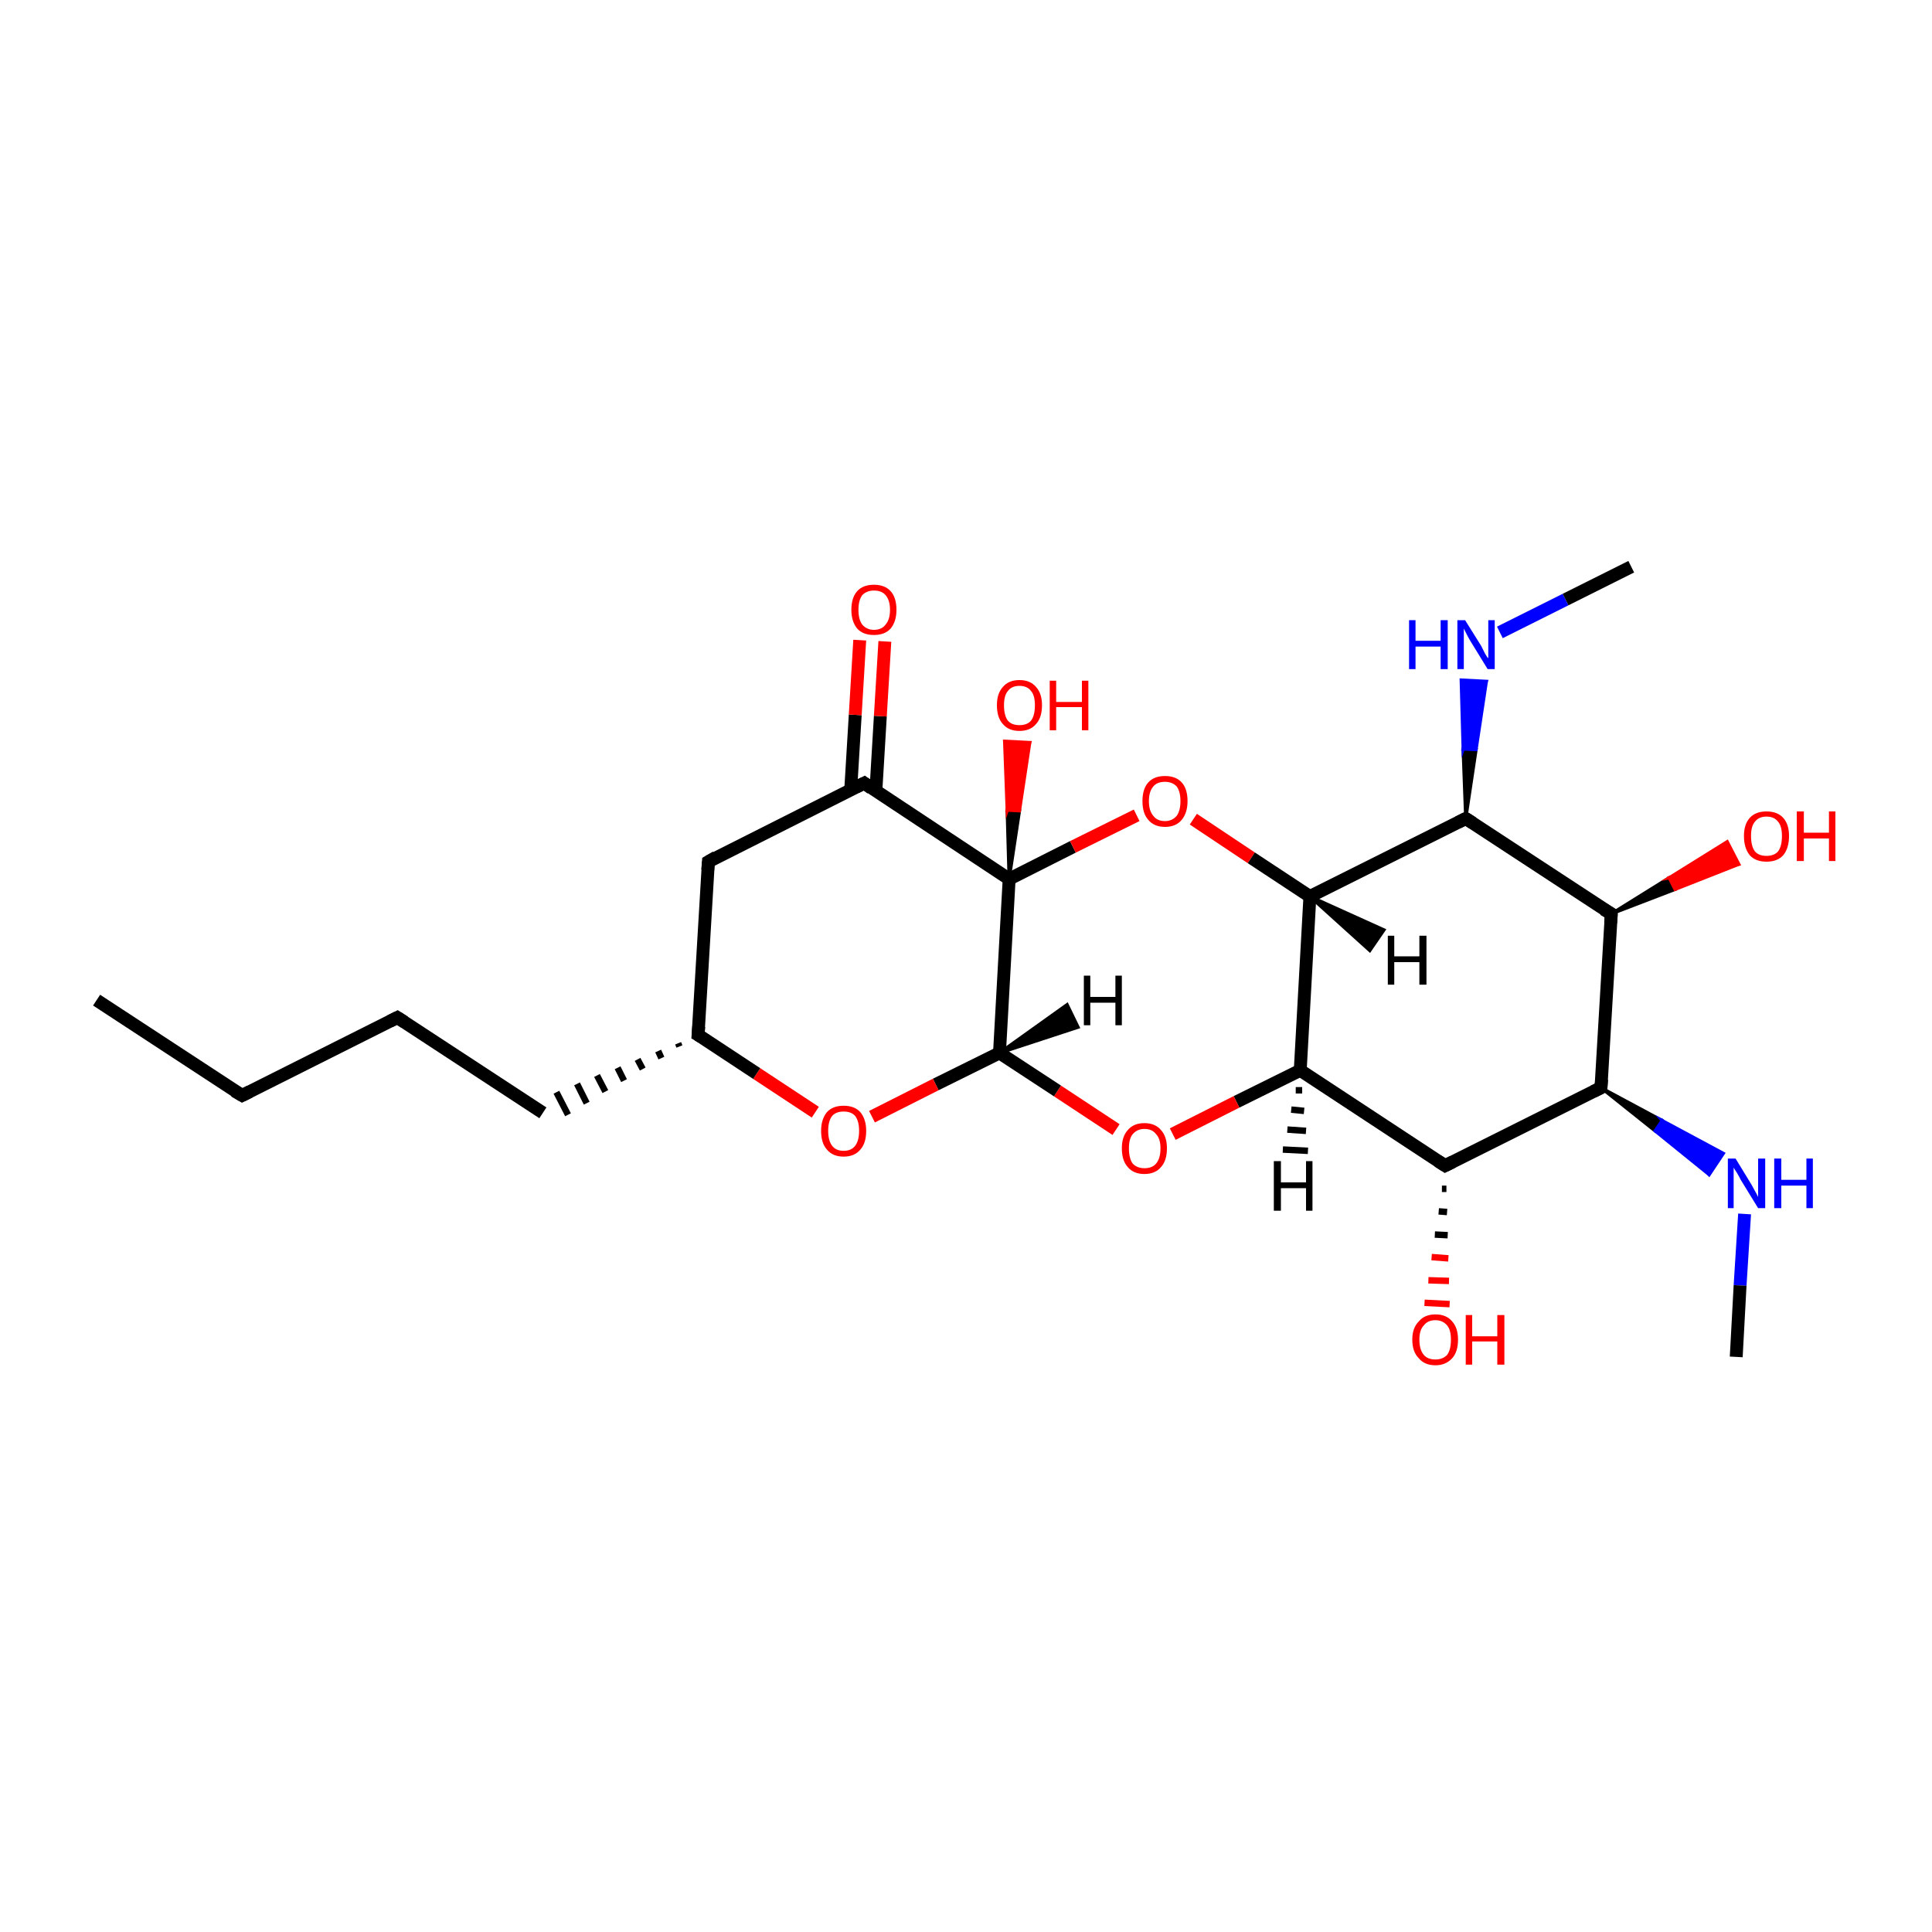 <?xml version='1.0' encoding='iso-8859-1'?>
<svg version='1.1' baseProfile='full'
              xmlns='http://www.w3.org/2000/svg'
                      xmlns:rdkit='http://www.rdkit.org/xml'
                      xmlns:xlink='http://www.w3.org/1999/xlink'
                  xml:space='preserve'
width='300px' height='300px' viewBox='0 0 300 300'>
<!-- END OF HEADER -->
<rect style='opacity:1.0;fill:#FFFFFF;stroke:none' width='300.0' height='300.0' x='0.0' y='0.0'> </rect>
<path class='bond-0 atom-0 atom-1' d='M 15.0,155.3 L 37.6,170.1' style='fill:none;fill-rule:evenodd;stroke:#000000;stroke-width:2.0px;stroke-linecap:butt;stroke-linejoin:miter;stroke-opacity:1' />
<path class='bond-1 atom-1 atom-2' d='M 37.6,170.1 L 61.7,158.0' style='fill:none;fill-rule:evenodd;stroke:#000000;stroke-width:2.0px;stroke-linecap:butt;stroke-linejoin:miter;stroke-opacity:1' />
<path class='bond-2 atom-2 atom-3' d='M 61.7,158.0 L 84.3,172.8' style='fill:none;fill-rule:evenodd;stroke:#000000;stroke-width:2.0px;stroke-linecap:butt;stroke-linejoin:miter;stroke-opacity:1' />
<path class='bond-3 atom-4 atom-3' d='M 105.3,162.0 L 105.5,162.5' style='fill:none;fill-rule:evenodd;stroke:#000000;stroke-width:1.0px;stroke-linecap:butt;stroke-linejoin:miter;stroke-opacity:1' />
<path class='bond-3 atom-4 atom-3' d='M 102.2,163.2 L 102.7,164.3' style='fill:none;fill-rule:evenodd;stroke:#000000;stroke-width:1.0px;stroke-linecap:butt;stroke-linejoin:miter;stroke-opacity:1' />
<path class='bond-3 atom-4 atom-3' d='M 99.0,164.5 L 99.8,166.0' style='fill:none;fill-rule:evenodd;stroke:#000000;stroke-width:1.0px;stroke-linecap:butt;stroke-linejoin:miter;stroke-opacity:1' />
<path class='bond-3 atom-4 atom-3' d='M 95.9,165.8 L 96.9,167.8' style='fill:none;fill-rule:evenodd;stroke:#000000;stroke-width:1.0px;stroke-linecap:butt;stroke-linejoin:miter;stroke-opacity:1' />
<path class='bond-3 atom-4 atom-3' d='M 92.7,167.0 L 94.0,169.5' style='fill:none;fill-rule:evenodd;stroke:#000000;stroke-width:1.0px;stroke-linecap:butt;stroke-linejoin:miter;stroke-opacity:1' />
<path class='bond-3 atom-4 atom-3' d='M 89.6,168.3 L 91.1,171.3' style='fill:none;fill-rule:evenodd;stroke:#000000;stroke-width:1.0px;stroke-linecap:butt;stroke-linejoin:miter;stroke-opacity:1' />
<path class='bond-3 atom-4 atom-3' d='M 86.4,169.6 L 88.2,173.1' style='fill:none;fill-rule:evenodd;stroke:#000000;stroke-width:1.0px;stroke-linecap:butt;stroke-linejoin:miter;stroke-opacity:1' />
<path class='bond-4 atom-4 atom-5' d='M 108.4,160.7 L 110.0,133.8' style='fill:none;fill-rule:evenodd;stroke:#000000;stroke-width:2.0px;stroke-linecap:butt;stroke-linejoin:miter;stroke-opacity:1' />
<path class='bond-5 atom-5 atom-6' d='M 110.0,133.8 L 134.2,121.6' style='fill:none;fill-rule:evenodd;stroke:#000000;stroke-width:2.0px;stroke-linecap:butt;stroke-linejoin:miter;stroke-opacity:1' />
<path class='bond-6 atom-6 atom-7' d='M 136.0,122.9 L 136.7,111.2' style='fill:none;fill-rule:evenodd;stroke:#000000;stroke-width:2.0px;stroke-linecap:butt;stroke-linejoin:miter;stroke-opacity:1' />
<path class='bond-6 atom-6 atom-7' d='M 136.7,111.2 L 137.4,99.6' style='fill:none;fill-rule:evenodd;stroke:#FF0000;stroke-width:2.0px;stroke-linecap:butt;stroke-linejoin:miter;stroke-opacity:1' />
<path class='bond-6 atom-6 atom-7' d='M 132.1,122.6 L 132.8,111.0' style='fill:none;fill-rule:evenodd;stroke:#000000;stroke-width:2.0px;stroke-linecap:butt;stroke-linejoin:miter;stroke-opacity:1' />
<path class='bond-6 atom-6 atom-7' d='M 132.8,111.0 L 133.5,99.4' style='fill:none;fill-rule:evenodd;stroke:#FF0000;stroke-width:2.0px;stroke-linecap:butt;stroke-linejoin:miter;stroke-opacity:1' />
<path class='bond-7 atom-6 atom-8' d='M 134.2,121.6 L 156.7,136.5' style='fill:none;fill-rule:evenodd;stroke:#000000;stroke-width:2.0px;stroke-linecap:butt;stroke-linejoin:miter;stroke-opacity:1' />
<path class='bond-8 atom-8 atom-9' d='M 156.7,136.5 L 156.4,125.8 L 158.3,125.9 Z' style='fill:#000000;fill-rule:evenodd;fill-opacity:1;stroke:#000000;stroke-width:0.5px;stroke-linecap:butt;stroke-linejoin:miter;stroke-miterlimit:10;stroke-opacity:1;' />
<path class='bond-8 atom-8 atom-9' d='M 156.4,125.8 L 159.9,115.3 L 156.0,115.1 Z' style='fill:#FF0000;fill-rule:evenodd;fill-opacity:1;stroke:#FF0000;stroke-width:0.5px;stroke-linecap:butt;stroke-linejoin:miter;stroke-miterlimit:10;stroke-opacity:1;' />
<path class='bond-8 atom-8 atom-9' d='M 156.4,125.8 L 158.3,125.9 L 159.9,115.3 Z' style='fill:#FF0000;fill-rule:evenodd;fill-opacity:1;stroke:#FF0000;stroke-width:0.5px;stroke-linecap:butt;stroke-linejoin:miter;stroke-miterlimit:10;stroke-opacity:1;' />
<path class='bond-9 atom-8 atom-10' d='M 156.7,136.5 L 166.6,131.5' style='fill:none;fill-rule:evenodd;stroke:#000000;stroke-width:2.0px;stroke-linecap:butt;stroke-linejoin:miter;stroke-opacity:1' />
<path class='bond-9 atom-8 atom-10' d='M 166.6,131.5 L 176.5,126.6' style='fill:none;fill-rule:evenodd;stroke:#FF0000;stroke-width:2.0px;stroke-linecap:butt;stroke-linejoin:miter;stroke-opacity:1' />
<path class='bond-10 atom-10 atom-11' d='M 185.3,127.2 L 194.3,133.2' style='fill:none;fill-rule:evenodd;stroke:#FF0000;stroke-width:2.0px;stroke-linecap:butt;stroke-linejoin:miter;stroke-opacity:1' />
<path class='bond-10 atom-10 atom-11' d='M 194.3,133.2 L 203.4,139.2' style='fill:none;fill-rule:evenodd;stroke:#000000;stroke-width:2.0px;stroke-linecap:butt;stroke-linejoin:miter;stroke-opacity:1' />
<path class='bond-11 atom-11 atom-12' d='M 203.4,139.2 L 227.6,127.1' style='fill:none;fill-rule:evenodd;stroke:#000000;stroke-width:2.0px;stroke-linecap:butt;stroke-linejoin:miter;stroke-opacity:1' />
<path class='bond-12 atom-12 atom-13' d='M 227.6,127.1 L 227.2,116.3 L 229.2,116.4 Z' style='fill:#000000;fill-rule:evenodd;fill-opacity:1;stroke:#000000;stroke-width:0.5px;stroke-linecap:butt;stroke-linejoin:miter;stroke-miterlimit:10;stroke-opacity:1;' />
<path class='bond-12 atom-12 atom-13' d='M 227.2,116.3 L 230.8,105.8 L 226.9,105.6 Z' style='fill:#0000FF;fill-rule:evenodd;fill-opacity:1;stroke:#0000FF;stroke-width:0.5px;stroke-linecap:butt;stroke-linejoin:miter;stroke-miterlimit:10;stroke-opacity:1;' />
<path class='bond-12 atom-12 atom-13' d='M 227.2,116.3 L 229.2,116.4 L 230.8,105.8 Z' style='fill:#0000FF;fill-rule:evenodd;fill-opacity:1;stroke:#0000FF;stroke-width:0.5px;stroke-linecap:butt;stroke-linejoin:miter;stroke-miterlimit:10;stroke-opacity:1;' />
<path class='bond-13 atom-13 atom-14' d='M 232.9,98.2 L 243.1,93.1' style='fill:none;fill-rule:evenodd;stroke:#0000FF;stroke-width:2.0px;stroke-linecap:butt;stroke-linejoin:miter;stroke-opacity:1' />
<path class='bond-13 atom-13 atom-14' d='M 243.1,93.1 L 253.3,88.0' style='fill:none;fill-rule:evenodd;stroke:#000000;stroke-width:2.0px;stroke-linecap:butt;stroke-linejoin:miter;stroke-opacity:1' />
<path class='bond-14 atom-12 atom-15' d='M 227.6,127.1 L 250.2,141.9' style='fill:none;fill-rule:evenodd;stroke:#000000;stroke-width:2.0px;stroke-linecap:butt;stroke-linejoin:miter;stroke-opacity:1' />
<path class='bond-15 atom-15 atom-16' d='M 250.2,141.9 L 259.2,136.3 L 260.1,138.1 Z' style='fill:#000000;fill-rule:evenodd;fill-opacity:1;stroke:#000000;stroke-width:0.5px;stroke-linecap:butt;stroke-linejoin:miter;stroke-miterlimit:10;stroke-opacity:1;' />
<path class='bond-15 atom-15 atom-16' d='M 259.2,136.3 L 270.0,134.2 L 268.2,130.7 Z' style='fill:#FF0000;fill-rule:evenodd;fill-opacity:1;stroke:#FF0000;stroke-width:0.5px;stroke-linecap:butt;stroke-linejoin:miter;stroke-miterlimit:10;stroke-opacity:1;' />
<path class='bond-15 atom-15 atom-16' d='M 259.2,136.3 L 260.1,138.1 L 270.0,134.2 Z' style='fill:#FF0000;fill-rule:evenodd;fill-opacity:1;stroke:#FF0000;stroke-width:0.5px;stroke-linecap:butt;stroke-linejoin:miter;stroke-miterlimit:10;stroke-opacity:1;' />
<path class='bond-16 atom-15 atom-17' d='M 250.2,141.9 L 248.6,168.9' style='fill:none;fill-rule:evenodd;stroke:#000000;stroke-width:2.0px;stroke-linecap:butt;stroke-linejoin:miter;stroke-opacity:1' />
<path class='bond-17 atom-17 atom-18' d='M 248.6,168.9 L 258.1,174.0 L 257.0,175.6 Z' style='fill:#000000;fill-rule:evenodd;fill-opacity:1;stroke:#000000;stroke-width:0.5px;stroke-linecap:butt;stroke-linejoin:miter;stroke-miterlimit:10;stroke-opacity:1;' />
<path class='bond-17 atom-17 atom-18' d='M 258.1,174.0 L 265.4,182.4 L 267.6,179.1 Z' style='fill:#0000FF;fill-rule:evenodd;fill-opacity:1;stroke:#0000FF;stroke-width:0.5px;stroke-linecap:butt;stroke-linejoin:miter;stroke-miterlimit:10;stroke-opacity:1;' />
<path class='bond-17 atom-17 atom-18' d='M 258.1,174.0 L 257.0,175.6 L 265.4,182.4 Z' style='fill:#0000FF;fill-rule:evenodd;fill-opacity:1;stroke:#0000FF;stroke-width:0.5px;stroke-linecap:butt;stroke-linejoin:miter;stroke-miterlimit:10;stroke-opacity:1;' />
<path class='bond-18 atom-18 atom-19' d='M 270.9,188.5 L 270.2,199.6' style='fill:none;fill-rule:evenodd;stroke:#0000FF;stroke-width:2.0px;stroke-linecap:butt;stroke-linejoin:miter;stroke-opacity:1' />
<path class='bond-18 atom-18 atom-19' d='M 270.2,199.6 L 269.6,210.7' style='fill:none;fill-rule:evenodd;stroke:#000000;stroke-width:2.0px;stroke-linecap:butt;stroke-linejoin:miter;stroke-opacity:1' />
<path class='bond-19 atom-17 atom-20' d='M 248.6,168.9 L 224.4,181.0' style='fill:none;fill-rule:evenodd;stroke:#000000;stroke-width:2.0px;stroke-linecap:butt;stroke-linejoin:miter;stroke-opacity:1' />
<path class='bond-20 atom-20 atom-21' d='M 224.6,184.6 L 223.9,184.6' style='fill:none;fill-rule:evenodd;stroke:#000000;stroke-width:1.0px;stroke-linecap:butt;stroke-linejoin:miter;stroke-opacity:1' />
<path class='bond-20 atom-20 atom-21' d='M 224.7,188.2 L 223.4,188.1' style='fill:none;fill-rule:evenodd;stroke:#000000;stroke-width:1.0px;stroke-linecap:butt;stroke-linejoin:miter;stroke-opacity:1' />
<path class='bond-20 atom-20 atom-21' d='M 224.8,191.8 L 222.8,191.7' style='fill:none;fill-rule:evenodd;stroke:#000000;stroke-width:1.0px;stroke-linecap:butt;stroke-linejoin:miter;stroke-opacity:1' />
<path class='bond-20 atom-20 atom-21' d='M 224.9,195.4 L 222.3,195.2' style='fill:none;fill-rule:evenodd;stroke:#FF0000;stroke-width:1.0px;stroke-linecap:butt;stroke-linejoin:miter;stroke-opacity:1' />
<path class='bond-20 atom-20 atom-21' d='M 225.0,198.9 L 221.8,198.8' style='fill:none;fill-rule:evenodd;stroke:#FF0000;stroke-width:1.0px;stroke-linecap:butt;stroke-linejoin:miter;stroke-opacity:1' />
<path class='bond-20 atom-20 atom-21' d='M 225.1,202.5 L 221.2,202.3' style='fill:none;fill-rule:evenodd;stroke:#FF0000;stroke-width:1.0px;stroke-linecap:butt;stroke-linejoin:miter;stroke-opacity:1' />
<path class='bond-21 atom-20 atom-22' d='M 224.4,181.0 L 201.9,166.2' style='fill:none;fill-rule:evenodd;stroke:#000000;stroke-width:2.0px;stroke-linecap:butt;stroke-linejoin:miter;stroke-opacity:1' />
<path class='bond-22 atom-22 atom-23' d='M 201.9,166.2 L 192.0,171.1' style='fill:none;fill-rule:evenodd;stroke:#000000;stroke-width:2.0px;stroke-linecap:butt;stroke-linejoin:miter;stroke-opacity:1' />
<path class='bond-22 atom-22 atom-23' d='M 192.0,171.1 L 182.1,176.1' style='fill:none;fill-rule:evenodd;stroke:#FF0000;stroke-width:2.0px;stroke-linecap:butt;stroke-linejoin:miter;stroke-opacity:1' />
<path class='bond-23 atom-23 atom-24' d='M 173.3,175.4 L 164.2,169.4' style='fill:none;fill-rule:evenodd;stroke:#FF0000;stroke-width:2.0px;stroke-linecap:butt;stroke-linejoin:miter;stroke-opacity:1' />
<path class='bond-23 atom-23 atom-24' d='M 164.2,169.4 L 155.2,163.5' style='fill:none;fill-rule:evenodd;stroke:#000000;stroke-width:2.0px;stroke-linecap:butt;stroke-linejoin:miter;stroke-opacity:1' />
<path class='bond-24 atom-24 atom-25' d='M 155.2,163.5 L 145.3,168.4' style='fill:none;fill-rule:evenodd;stroke:#000000;stroke-width:2.0px;stroke-linecap:butt;stroke-linejoin:miter;stroke-opacity:1' />
<path class='bond-24 atom-24 atom-25' d='M 145.3,168.4 L 135.4,173.4' style='fill:none;fill-rule:evenodd;stroke:#FF0000;stroke-width:2.0px;stroke-linecap:butt;stroke-linejoin:miter;stroke-opacity:1' />
<path class='bond-25 atom-25 atom-4' d='M 126.6,172.7 L 117.5,166.7' style='fill:none;fill-rule:evenodd;stroke:#FF0000;stroke-width:2.0px;stroke-linecap:butt;stroke-linejoin:miter;stroke-opacity:1' />
<path class='bond-25 atom-25 atom-4' d='M 117.5,166.7 L 108.4,160.7' style='fill:none;fill-rule:evenodd;stroke:#000000;stroke-width:2.0px;stroke-linecap:butt;stroke-linejoin:miter;stroke-opacity:1' />
<path class='bond-26 atom-24 atom-8' d='M 155.2,163.5 L 156.7,136.5' style='fill:none;fill-rule:evenodd;stroke:#000000;stroke-width:2.0px;stroke-linecap:butt;stroke-linejoin:miter;stroke-opacity:1' />
<path class='bond-27 atom-22 atom-11' d='M 201.9,166.2 L 203.4,139.2' style='fill:none;fill-rule:evenodd;stroke:#000000;stroke-width:2.0px;stroke-linecap:butt;stroke-linejoin:miter;stroke-opacity:1' />
<path class='bond-28 atom-11 atom-26' d='M 203.4,139.2 L 214.9,144.4 L 212.7,147.6 Z' style='fill:#000000;fill-rule:evenodd;fill-opacity:1;stroke:#000000;stroke-width:0.5px;stroke-linecap:butt;stroke-linejoin:miter;stroke-miterlimit:10;stroke-opacity:1;' />
<path class='bond-29 atom-22 atom-27' d='M 202.2,169.3 L 201.2,169.3' style='fill:none;fill-rule:evenodd;stroke:#000000;stroke-width:1.0px;stroke-linecap:butt;stroke-linejoin:miter;stroke-opacity:1' />
<path class='bond-29 atom-22 atom-27' d='M 202.5,172.5 L 200.5,172.3' style='fill:none;fill-rule:evenodd;stroke:#000000;stroke-width:1.0px;stroke-linecap:butt;stroke-linejoin:miter;stroke-opacity:1' />
<path class='bond-29 atom-22 atom-27' d='M 202.8,175.6 L 199.9,175.4' style='fill:none;fill-rule:evenodd;stroke:#000000;stroke-width:1.0px;stroke-linecap:butt;stroke-linejoin:miter;stroke-opacity:1' />
<path class='bond-29 atom-22 atom-27' d='M 203.1,178.7 L 199.2,178.5' style='fill:none;fill-rule:evenodd;stroke:#000000;stroke-width:1.0px;stroke-linecap:butt;stroke-linejoin:miter;stroke-opacity:1' />
<path class='bond-30 atom-24 atom-28' d='M 155.2,163.5 L 165.7,156.0 L 167.4,159.5 Z' style='fill:#000000;fill-rule:evenodd;fill-opacity:1;stroke:#000000;stroke-width:0.5px;stroke-linecap:butt;stroke-linejoin:miter;stroke-miterlimit:10;stroke-opacity:1;' />
<path d='M 36.4,169.4 L 37.6,170.1 L 38.8,169.5' style='fill:none;stroke:#000000;stroke-width:2.0px;stroke-linecap:butt;stroke-linejoin:miter;stroke-miterlimit:10;stroke-opacity:1;' />
<path d='M 60.5,158.6 L 61.7,158.0 L 62.8,158.7' style='fill:none;stroke:#000000;stroke-width:2.0px;stroke-linecap:butt;stroke-linejoin:miter;stroke-miterlimit:10;stroke-opacity:1;' />
<path d='M 108.5,159.4 L 108.4,160.7 L 108.9,161.0' style='fill:none;stroke:#000000;stroke-width:2.0px;stroke-linecap:butt;stroke-linejoin:miter;stroke-miterlimit:10;stroke-opacity:1;' />
<path d='M 109.9,135.1 L 110.0,133.8 L 111.2,133.1' style='fill:none;stroke:#000000;stroke-width:2.0px;stroke-linecap:butt;stroke-linejoin:miter;stroke-miterlimit:10;stroke-opacity:1;' />
<path d='M 133.0,122.2 L 134.2,121.6 L 135.3,122.4' style='fill:none;stroke:#000000;stroke-width:2.0px;stroke-linecap:butt;stroke-linejoin:miter;stroke-miterlimit:10;stroke-opacity:1;' />
<path d='M 226.4,127.7 L 227.6,127.1 L 228.7,127.8' style='fill:none;stroke:#000000;stroke-width:2.0px;stroke-linecap:butt;stroke-linejoin:miter;stroke-miterlimit:10;stroke-opacity:1;' />
<path d='M 249.0,141.2 L 250.2,141.9 L 250.1,143.3' style='fill:none;stroke:#000000;stroke-width:2.0px;stroke-linecap:butt;stroke-linejoin:miter;stroke-miterlimit:10;stroke-opacity:1;' />
<path d='M 248.7,167.6 L 248.6,168.9 L 247.4,169.5' style='fill:none;stroke:#000000;stroke-width:2.0px;stroke-linecap:butt;stroke-linejoin:miter;stroke-miterlimit:10;stroke-opacity:1;' />
<path d='M 225.6,180.4 L 224.4,181.0 L 223.3,180.3' style='fill:none;stroke:#000000;stroke-width:2.0px;stroke-linecap:butt;stroke-linejoin:miter;stroke-miterlimit:10;stroke-opacity:1;' />
<path class='atom-7' d='M 132.2 94.7
Q 132.2 92.8, 133.1 91.8
Q 134.0 90.8, 135.7 90.8
Q 137.4 90.8, 138.3 91.8
Q 139.2 92.8, 139.2 94.7
Q 139.2 96.5, 138.3 97.6
Q 137.4 98.6, 135.7 98.6
Q 134.0 98.6, 133.1 97.6
Q 132.2 96.5, 132.2 94.7
M 135.7 97.8
Q 136.9 97.8, 137.5 97.0
Q 138.2 96.2, 138.2 94.7
Q 138.2 93.2, 137.5 92.4
Q 136.9 91.7, 135.7 91.7
Q 134.6 91.7, 133.9 92.4
Q 133.3 93.2, 133.3 94.7
Q 133.3 96.2, 133.9 97.0
Q 134.6 97.8, 135.7 97.8
' fill='#FF0000'/>
<path class='atom-9' d='M 154.8 109.5
Q 154.8 107.7, 155.7 106.7
Q 156.6 105.6, 158.3 105.6
Q 160.0 105.6, 160.9 106.7
Q 161.8 107.7, 161.8 109.5
Q 161.8 111.4, 160.9 112.4
Q 160.0 113.5, 158.3 113.5
Q 156.6 113.5, 155.7 112.4
Q 154.8 111.4, 154.8 109.5
M 158.3 112.6
Q 159.5 112.6, 160.1 111.9
Q 160.7 111.1, 160.7 109.5
Q 160.7 108.0, 160.1 107.3
Q 159.5 106.5, 158.3 106.5
Q 157.1 106.5, 156.5 107.3
Q 155.9 108.0, 155.9 109.5
Q 155.9 111.1, 156.5 111.9
Q 157.1 112.6, 158.3 112.6
' fill='#FF0000'/>
<path class='atom-9' d='M 163.0 105.7
L 164.0 105.7
L 164.0 109.0
L 168.0 109.0
L 168.0 105.7
L 169.0 105.7
L 169.0 113.4
L 168.0 113.4
L 168.0 109.8
L 164.0 109.8
L 164.0 113.4
L 163.0 113.4
L 163.0 105.7
' fill='#FF0000'/>
<path class='atom-10' d='M 177.4 124.4
Q 177.4 122.5, 178.3 121.5
Q 179.2 120.5, 180.9 120.5
Q 182.6 120.5, 183.5 121.5
Q 184.4 122.5, 184.4 124.4
Q 184.4 126.2, 183.5 127.3
Q 182.6 128.4, 180.9 128.4
Q 179.2 128.4, 178.3 127.3
Q 177.4 126.3, 177.4 124.4
M 180.9 127.5
Q 182.0 127.5, 182.7 126.7
Q 183.3 125.9, 183.3 124.4
Q 183.3 122.9, 182.7 122.1
Q 182.0 121.4, 180.9 121.4
Q 179.7 121.4, 179.1 122.1
Q 178.4 122.9, 178.4 124.4
Q 178.4 125.9, 179.1 126.7
Q 179.7 127.5, 180.9 127.5
' fill='#FF0000'/>
<path class='atom-13' d='M 218.8 96.3
L 219.8 96.3
L 219.8 99.5
L 223.7 99.5
L 223.7 96.3
L 224.8 96.3
L 224.8 103.9
L 223.7 103.9
L 223.7 100.4
L 219.8 100.4
L 219.8 103.9
L 218.8 103.9
L 218.8 96.3
' fill='#0000FF'/>
<path class='atom-13' d='M 227.5 96.3
L 230.0 100.3
Q 230.2 100.7, 230.6 101.5
Q 231.0 102.2, 231.1 102.2
L 231.1 96.3
L 232.1 96.3
L 232.1 103.9
L 231.0 103.9
L 228.3 99.5
Q 228.0 99.0, 227.7 98.4
Q 227.4 97.8, 227.3 97.6
L 227.3 103.9
L 226.3 103.9
L 226.3 96.3
L 227.5 96.3
' fill='#0000FF'/>
<path class='atom-16' d='M 270.8 129.8
Q 270.8 128.0, 271.7 127.0
Q 272.6 126.0, 274.3 126.0
Q 276.0 126.0, 276.9 127.0
Q 277.8 128.0, 277.8 129.8
Q 277.8 131.7, 276.9 132.8
Q 276.0 133.8, 274.3 133.8
Q 272.6 133.8, 271.7 132.8
Q 270.8 131.7, 270.8 129.8
M 274.3 132.9
Q 275.5 132.9, 276.1 132.2
Q 276.7 131.4, 276.7 129.8
Q 276.7 128.3, 276.1 127.6
Q 275.5 126.8, 274.3 126.8
Q 273.1 126.8, 272.5 127.6
Q 271.9 128.3, 271.9 129.8
Q 271.9 131.4, 272.5 132.2
Q 273.1 132.9, 274.3 132.9
' fill='#FF0000'/>
<path class='atom-16' d='M 279.0 126.0
L 280.1 126.0
L 280.1 129.3
L 284.0 129.3
L 284.0 126.0
L 285.0 126.0
L 285.0 133.7
L 284.0 133.7
L 284.0 130.2
L 280.1 130.2
L 280.1 133.7
L 279.0 133.7
L 279.0 126.0
' fill='#FF0000'/>
<path class='atom-18' d='M 269.5 179.9
L 272.0 184.0
Q 272.2 184.4, 272.6 185.1
Q 273.0 185.8, 273.0 185.9
L 273.0 179.9
L 274.1 179.9
L 274.1 187.6
L 273.0 187.6
L 270.3 183.2
Q 270.0 182.6, 269.7 182.1
Q 269.3 181.5, 269.2 181.3
L 269.2 187.6
L 268.3 187.6
L 268.3 179.9
L 269.5 179.9
' fill='#0000FF'/>
<path class='atom-18' d='M 275.5 179.9
L 276.6 179.9
L 276.6 183.2
L 280.5 183.2
L 280.5 179.9
L 281.5 179.9
L 281.5 187.6
L 280.5 187.6
L 280.5 184.1
L 276.6 184.1
L 276.6 187.6
L 275.5 187.6
L 275.5 179.9
' fill='#0000FF'/>
<path class='atom-21' d='M 219.3 208.0
Q 219.3 206.2, 220.3 205.2
Q 221.2 204.1, 222.9 204.1
Q 224.6 204.1, 225.5 205.2
Q 226.4 206.2, 226.4 208.0
Q 226.4 209.9, 225.5 210.9
Q 224.5 212.0, 222.9 212.0
Q 221.2 212.0, 220.3 210.9
Q 219.3 209.9, 219.3 208.0
M 222.9 211.1
Q 224.0 211.1, 224.7 210.4
Q 225.3 209.6, 225.3 208.0
Q 225.3 206.5, 224.7 205.8
Q 224.0 205.0, 222.9 205.0
Q 221.7 205.0, 221.1 205.8
Q 220.4 206.5, 220.4 208.0
Q 220.4 209.6, 221.1 210.4
Q 221.7 211.1, 222.9 211.1
' fill='#FF0000'/>
<path class='atom-21' d='M 227.6 204.2
L 228.6 204.2
L 228.6 207.5
L 232.5 207.5
L 232.5 204.2
L 233.6 204.2
L 233.6 211.9
L 232.5 211.9
L 232.5 208.3
L 228.6 208.3
L 228.6 211.9
L 227.6 211.9
L 227.6 204.2
' fill='#FF0000'/>
<path class='atom-23' d='M 174.2 178.3
Q 174.2 176.5, 175.1 175.5
Q 176.0 174.4, 177.7 174.4
Q 179.4 174.4, 180.3 175.5
Q 181.2 176.5, 181.2 178.3
Q 181.2 180.2, 180.3 181.2
Q 179.4 182.3, 177.7 182.3
Q 176.0 182.3, 175.1 181.2
Q 174.2 180.2, 174.2 178.3
M 177.7 181.4
Q 178.9 181.4, 179.5 180.7
Q 180.2 179.9, 180.2 178.3
Q 180.2 176.8, 179.5 176.1
Q 178.9 175.3, 177.7 175.3
Q 176.6 175.3, 175.9 176.1
Q 175.3 176.8, 175.3 178.3
Q 175.3 179.9, 175.9 180.7
Q 176.6 181.4, 177.7 181.4
' fill='#FF0000'/>
<path class='atom-25' d='M 127.5 175.6
Q 127.5 173.8, 128.4 172.7
Q 129.3 171.7, 131.0 171.7
Q 132.7 171.7, 133.6 172.7
Q 134.5 173.8, 134.5 175.6
Q 134.5 177.5, 133.6 178.5
Q 132.7 179.6, 131.0 179.6
Q 129.3 179.6, 128.4 178.5
Q 127.5 177.5, 127.5 175.6
M 131.0 178.7
Q 132.2 178.7, 132.8 177.9
Q 133.4 177.1, 133.4 175.6
Q 133.4 174.1, 132.8 173.3
Q 132.2 172.6, 131.0 172.6
Q 129.8 172.6, 129.2 173.3
Q 128.6 174.1, 128.6 175.6
Q 128.6 177.1, 129.2 177.9
Q 129.8 178.7, 131.0 178.7
' fill='#FF0000'/>
<path class='atom-26' d='M 215.5 145.3
L 216.5 145.3
L 216.5 148.5
L 220.4 148.5
L 220.4 145.3
L 221.5 145.3
L 221.5 152.9
L 220.4 152.9
L 220.4 149.4
L 216.5 149.4
L 216.5 152.9
L 215.5 152.9
L 215.5 145.3
' fill='#000000'/>
<path class='atom-27' d='M 197.8 180.3
L 198.9 180.3
L 198.9 183.6
L 202.8 183.6
L 202.8 180.3
L 203.8 180.3
L 203.8 188.0
L 202.8 188.0
L 202.8 184.5
L 198.9 184.5
L 198.9 188.0
L 197.8 188.0
L 197.8 180.3
' fill='#000000'/>
<path class='atom-28' d='M 168.3 151.5
L 169.3 151.5
L 169.3 154.8
L 173.2 154.8
L 173.2 151.5
L 174.2 151.5
L 174.2 159.2
L 173.2 159.2
L 173.2 155.7
L 169.3 155.7
L 169.3 159.2
L 168.3 159.2
L 168.3 151.5
' fill='#000000'/>
</svg>
